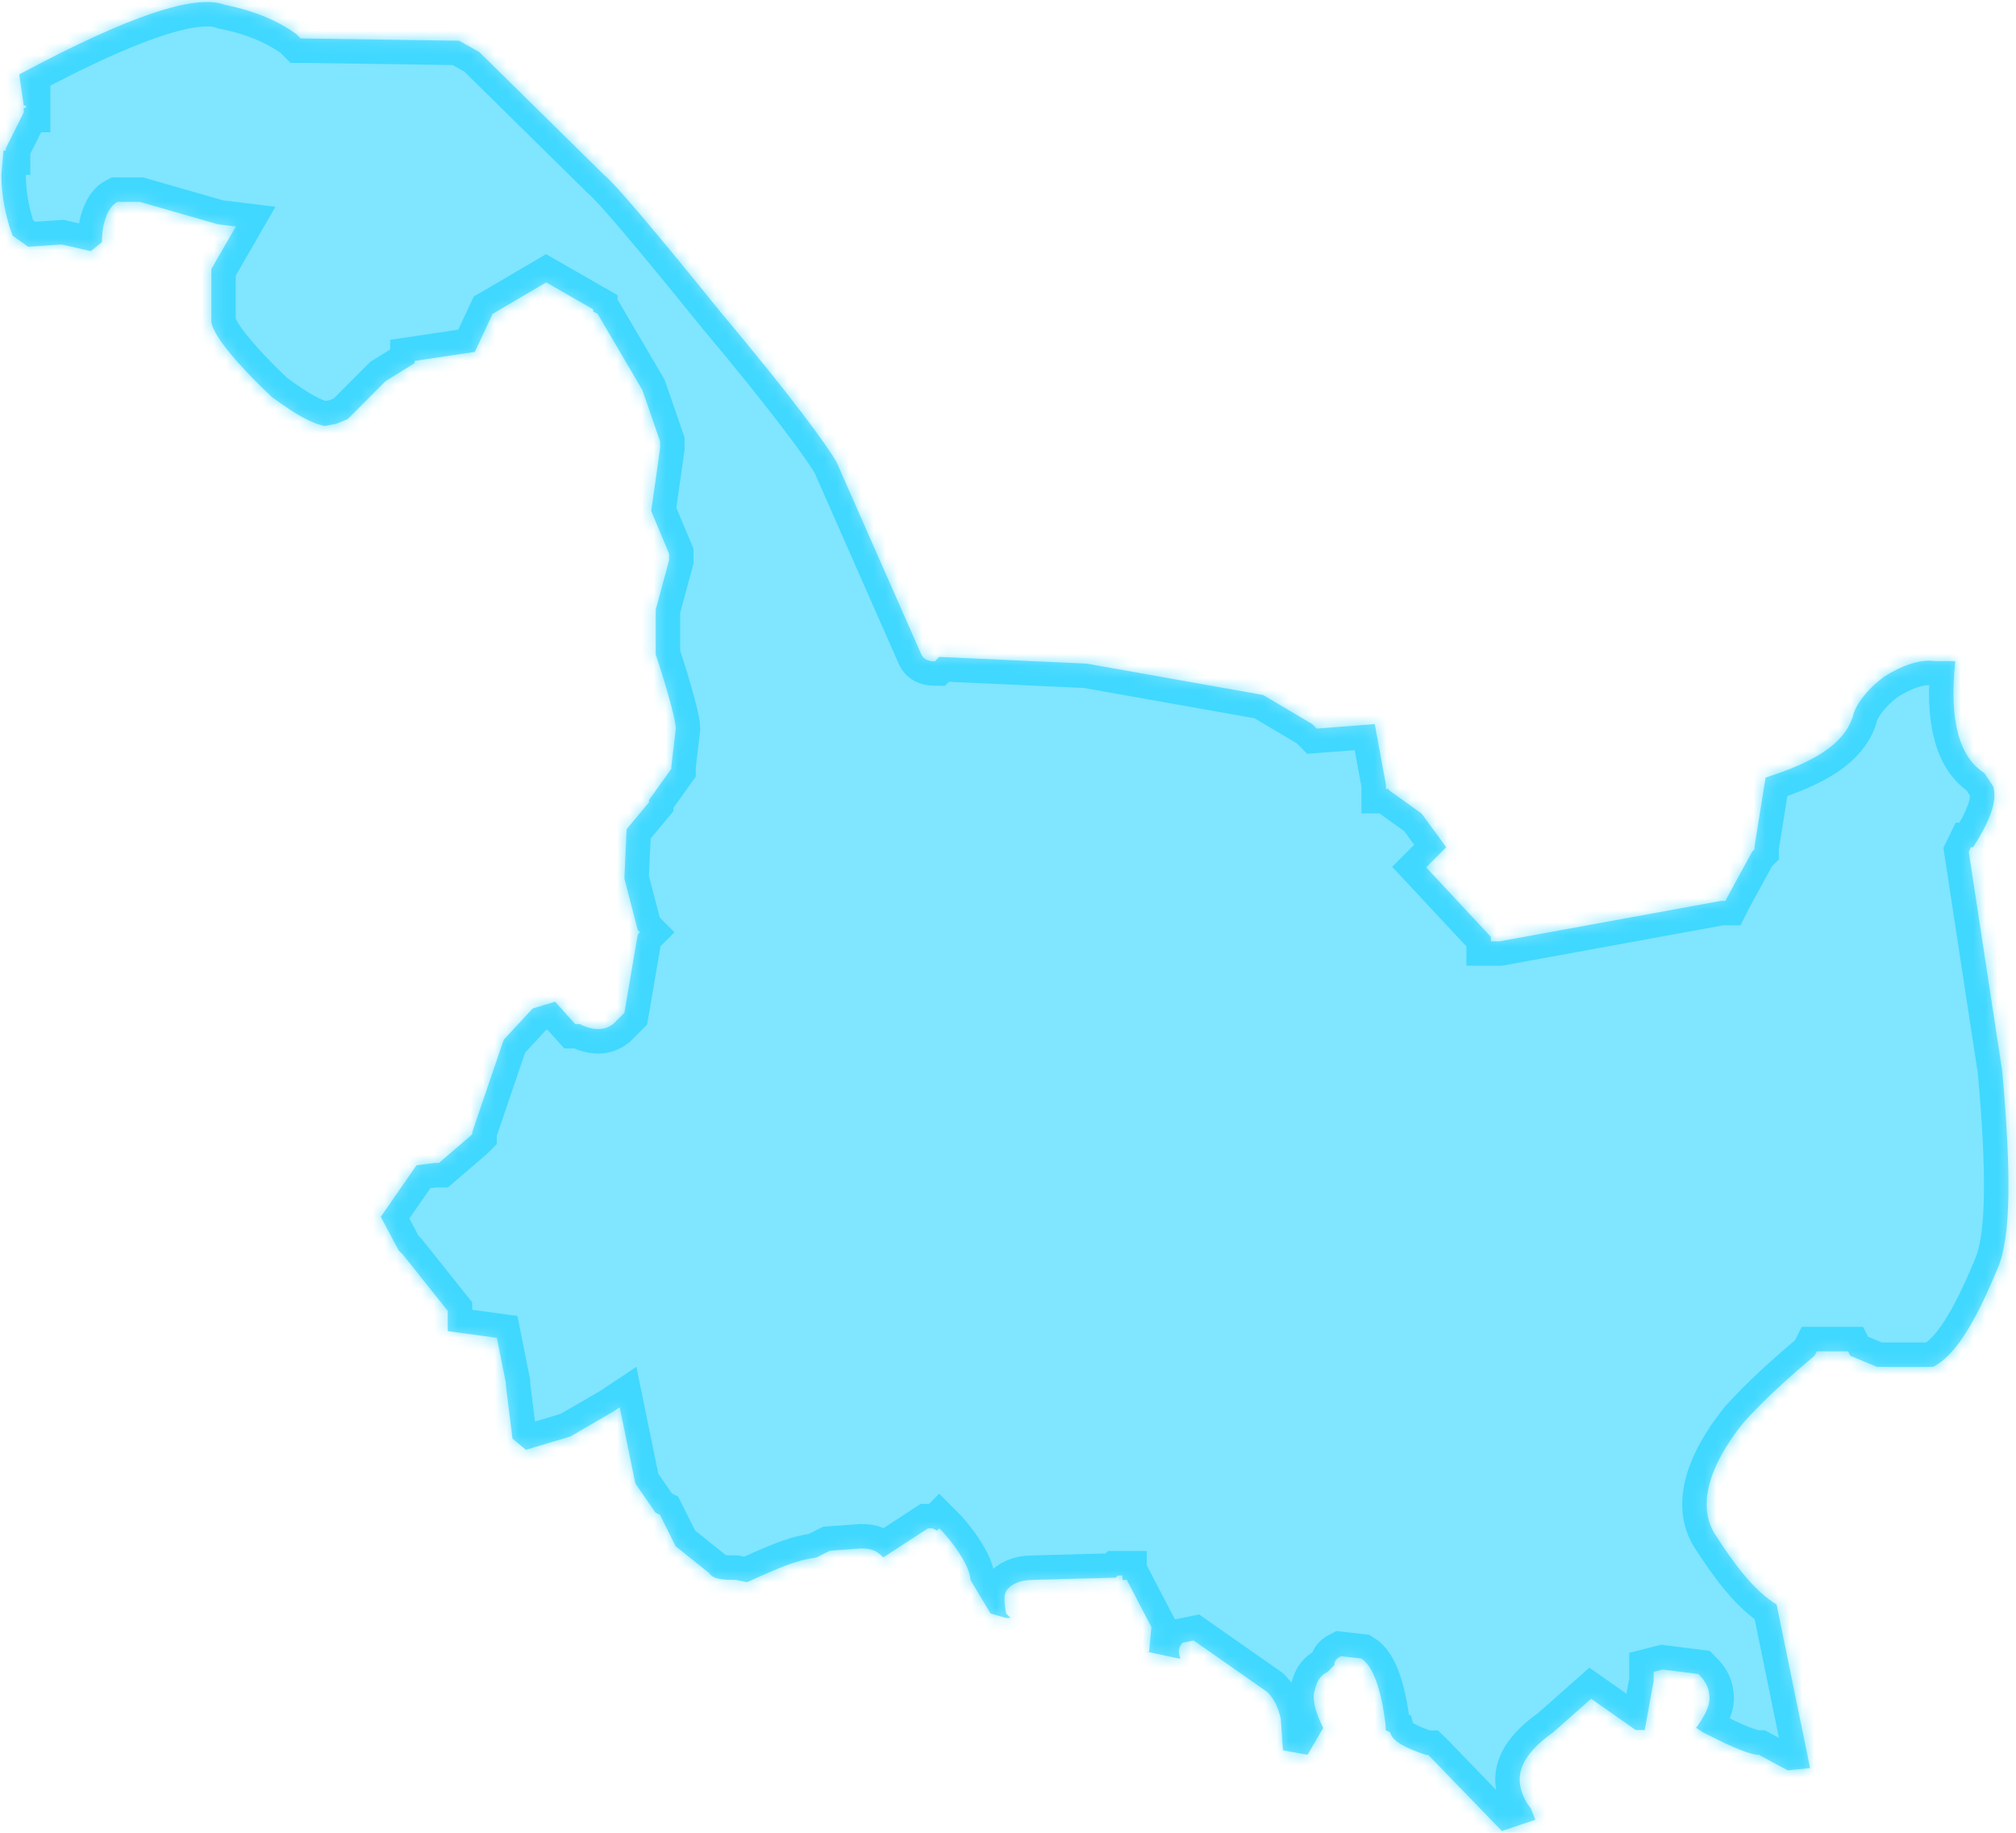 ﻿<?xml version="1.0" encoding="utf-8"?>
<svg version="1.1" xmlns:xlink="http://www.w3.org/1999/xlink" width="165px" height="150px" xmlns="http://www.w3.org/2000/svg">
  <defs>
    <mask fill="white" id="clip221">
      <path d="M 163.499 103.802  C 164.603 101.238  164.603 95.922  163.871 87.669  L 161.129 69.7  L 161.309 69.333  L 161.495 69.333  C 162.773 67.316  163.505 65.667  163.139 64.379  L 162.413 63.277  C 160.404 61.995  159.486 59.057  160.038 54.109  L 158.388 54.109  C 157.11 53.928  155.646 54.476  154.188 55.391  C 152.724 56.493  151.812 57.775  151.633 58.69  C 150.901 60.887  148.525 62.356  144.505 63.638  L 143.593 69.327  L 143.593 69.513  L 143.407 69.7  L 141.404 73.366  L 141.218 73.733  L 141.032 73.733  L 140.845 73.733  L 122.751 77.038  L 122.565 77.038  L 122.019 77.038  L 122.019 76.671  L 116.722 70.989  L 118.366 69.339  L 116.356 66.588  L 113.794 64.752  L 113.614 64.572  L 113.428 64.572  L 113.428 64.391  L 113.428 64.211  L 112.516 59.262  L 107.765 59.63  L 107.405 59.262  L 103.379 56.879  L 88.939 54.314  L 76.874 53.76  L 76.508 54.128  C 75.956 54.128  75.596 53.947  75.41 53.574  L 68.463 37.808  C 67.737 36.52  64.809 32.487  58.96 25.522  C 53.476 18.738  50.368 15.072  49.457 14.337  L 39.222 4.254  L 37.578 3.333  L 24.787 3.146  L 24.607 3.146  L 24.241 2.779  C 22.964 1.864  21.134 0.943  18.392 0.395  C 16.016 -0.526  10.533 1.31  1.942 5.897  L 1.576 6.078  L 1.942 8.642  L 2.121 8.642  L 2.121 8.829  L 1.942 8.829  L 1.942 9.196  L 0.478 12.128  L 0.478 12.314  L 0.292 12.314  L 0.112 14.331  C 0.112 15.98  0.478 17.816  1.023 19.279  L 2.308 20.194  L 5.049 20.007  L 7.425 20.555  L 8.337 19.821  C 8.337 18.171  8.889 16.889  9.615 16.522  L 11.445 16.522  L 17.84 18.358  L 19.304 18.538  L 17.294 22.024  L 17.294 26.244  C 17.294 27.165  18.944 29.362  22.232 32.48  C 24.241 33.949  25.519 34.677  26.617 34.864  L 27.535 34.677  L 28.447 34.31  L 31.555 31.192  L 33.93 29.723  L 33.93 29.536  L 38.862 28.802  L 40.32 25.684  L 44.705 23.113  L 48.545 25.316  L 48.545 25.497  L 48.911 25.684  L 52.57 31.914  L 54.028 36.134  L 54.028 36.688  L 53.296 41.823  L 54.76 45.308  L 54.76 45.862  L 53.668 49.895  L 53.668 53.561  C 54.76 56.866  55.312 59.063  55.312 59.617  L 54.946 62.729  L 54.946 62.916  L 53.116 65.48  L 53.116 65.667  L 51.286 67.864  L 51.1 71.897  L 52.198 76.117  L 52.378 76.298  L 52.198 76.478  L 51.1 82.895  L 50.182 83.81  C 49.45 84.364  48.539 84.364  47.441 83.81  L 47.075 83.81  L 45.431 81.98  L 43.601 82.534  L 41.225 85.099  L 38.663 92.617  L 38.663 92.804  L 38.483 92.984  L 35.922 95.182  L 35.556 95.182  L 34.092 95.368  L 31.164 99.588  L 32.628 102.339  L 32.994 102.706  L 36.647 107.287  L 36.647 107.474  L 36.647 108.943  L 40.667 109.491  L 41.399 113.163  L 41.399 113.343  L 41.945 117.744  L 43.043 118.659  L 46.696 117.557  L 50.17 115.54  L 50.722 115.173  L 52 121.41  L 53.65 123.8  L 54.016 123.98  L 55.3 126.551  L 58.042 128.748  C 58.408 129.302  59.319 129.302  60.231 129.302  L 61.143 129.489  L 62.793 128.754  C 64.071 128.206  65.349 127.652  66.813 127.472  L 67.911 126.918  L 70.466 126.731  C 71.378 126.731  71.744 126.918  72.29 127.466  L 75.95 125.082  L 76.316 125.082  L 76.682 125.269  L 76.868 125.082  L 77.234 125.449  C 78.691 127.099  79.423 128.567  79.423 129.302  L 81.073 132.053  L 82.351 132.42  L 82.531 132.42  L 82.717 132.42  L 82.351 132.053  C 82.165 131.138  82.165 130.584  82.351 130.217  C 82.717 129.663  83.449 129.302  84.547 129.302  L 91.308 129.121  L 91.494 128.941  L 91.86 128.941  L 91.86 129.308  L 92.226 129.308  L 94.236 133.161  L 94.05 135.177  L 93.87 135.177  L 96.426 135.731  L 96.606 135.731  C 96.426 135.177  96.426 134.81  96.786 134.449  L 97.697 134.262  L 103.727 138.482  C 104.273 139.036  104.639 139.765  104.825 140.679  L 105.005 143.25  L 107.02 143.617  L 108.298 141.414  C 107.746 140.312  107.386 139.211  107.566 138.476  C 107.746 137.742  107.932 137.194  108.658 136.827  L 109.21 136.279  C 109.21 135.912  109.396 135.731  109.756 135.545  L 111.4 135.731  C 112.312 136.279  113.05 138.115  113.41 141.233  L 113.41 141.601  L 113.776 141.787  C 113.962 142.522  115.053 143.07  116.703 143.623  L 116.883 143.623  L 117.069 143.804  L 122.919 149.854  L 125.661 148.933  L 125.295 148.018  C 124.563 147.103  124.377 146.188  124.377 145.634  C 124.377 144.345  125.295 143.063  127.118 141.781  L 130.226 139.03  L 133.88 141.594  L 134.611 141.594  L 135.343 137.561  L 135.343 136.827  L 136.075 136.64  L 139.003 137.007  C 139.555 137.555  139.915 138.109  139.915 139.024  C 139.915 139.752  139.369 140.673  138.817 141.408  L 139.369 141.775  C 141.193 142.69  142.657 143.424  143.755 143.611  L 143.941 143.611  L 146.317 144.893  L 148.146 144.706  L 145.405 131.318  C 143.581 130.217  141.931 128.02  140.287 125.449  C 139.009 123.246  139.735 120.134  142.663 116.462  C 144.307 114.632  146.317 112.796  148.512 110.96  L 148.698 110.592  L 151.254 110.592  L 151.44 110.96  L 153.63 111.874  L 158.202 111.874  C 160.031 110.96  161.675 108.209  163.499 103.802  Z " fill-rule="evenodd" />
    </mask>
  </defs>
  <g transform="matrix(1 0 0 1 -1158 -225 )">
    <path d="M 163.499 103.802  C 164.603 101.238  164.603 95.922  163.871 87.669  L 161.129 69.7  L 161.309 69.333  L 161.495 69.333  C 162.773 67.316  163.505 65.667  163.139 64.379  L 162.413 63.277  C 160.404 61.995  159.486 59.057  160.038 54.109  L 158.388 54.109  C 157.11 53.928  155.646 54.476  154.188 55.391  C 152.724 56.493  151.812 57.775  151.633 58.69  C 150.901 60.887  148.525 62.356  144.505 63.638  L 143.593 69.327  L 143.593 69.513  L 143.407 69.7  L 141.404 73.366  L 141.218 73.733  L 141.032 73.733  L 140.845 73.733  L 122.751 77.038  L 122.565 77.038  L 122.019 77.038  L 122.019 76.671  L 116.722 70.989  L 118.366 69.339  L 116.356 66.588  L 113.794 64.752  L 113.614 64.572  L 113.428 64.572  L 113.428 64.391  L 113.428 64.211  L 112.516 59.262  L 107.765 59.63  L 107.405 59.262  L 103.379 56.879  L 88.939 54.314  L 76.874 53.76  L 76.508 54.128  C 75.956 54.128  75.596 53.947  75.41 53.574  L 68.463 37.808  C 67.737 36.52  64.809 32.487  58.96 25.522  C 53.476 18.738  50.368 15.072  49.457 14.337  L 39.222 4.254  L 37.578 3.333  L 24.787 3.146  L 24.607 3.146  L 24.241 2.779  C 22.964 1.864  21.134 0.943  18.392 0.395  C 16.016 -0.526  10.533 1.31  1.942 5.897  L 1.576 6.078  L 1.942 8.642  L 2.121 8.642  L 2.121 8.829  L 1.942 8.829  L 1.942 9.196  L 0.478 12.128  L 0.478 12.314  L 0.292 12.314  L 0.112 14.331  C 0.112 15.98  0.478 17.816  1.023 19.279  L 2.308 20.194  L 5.049 20.007  L 7.425 20.555  L 8.337 19.821  C 8.337 18.171  8.889 16.889  9.615 16.522  L 11.445 16.522  L 17.84 18.358  L 19.304 18.538  L 17.294 22.024  L 17.294 26.244  C 17.294 27.165  18.944 29.362  22.232 32.48  C 24.241 33.949  25.519 34.677  26.617 34.864  L 27.535 34.677  L 28.447 34.31  L 31.555 31.192  L 33.93 29.723  L 33.93 29.536  L 38.862 28.802  L 40.32 25.684  L 44.705 23.113  L 48.545 25.316  L 48.545 25.497  L 48.911 25.684  L 52.57 31.914  L 54.028 36.134  L 54.028 36.688  L 53.296 41.823  L 54.76 45.308  L 54.76 45.862  L 53.668 49.895  L 53.668 53.561  C 54.76 56.866  55.312 59.063  55.312 59.617  L 54.946 62.729  L 54.946 62.916  L 53.116 65.48  L 53.116 65.667  L 51.286 67.864  L 51.1 71.897  L 52.198 76.117  L 52.378 76.298  L 52.198 76.478  L 51.1 82.895  L 50.182 83.81  C 49.45 84.364  48.539 84.364  47.441 83.81  L 47.075 83.81  L 45.431 81.98  L 43.601 82.534  L 41.225 85.099  L 38.663 92.617  L 38.663 92.804  L 38.483 92.984  L 35.922 95.182  L 35.556 95.182  L 34.092 95.368  L 31.164 99.588  L 32.628 102.339  L 32.994 102.706  L 36.647 107.287  L 36.647 107.474  L 36.647 108.943  L 40.667 109.491  L 41.399 113.163  L 41.399 113.343  L 41.945 117.744  L 43.043 118.659  L 46.696 117.557  L 50.17 115.54  L 50.722 115.173  L 52 121.41  L 53.65 123.8  L 54.016 123.98  L 55.3 126.551  L 58.042 128.748  C 58.408 129.302  59.319 129.302  60.231 129.302  L 61.143 129.489  L 62.793 128.754  C 64.071 128.206  65.349 127.652  66.813 127.472  L 67.911 126.918  L 70.466 126.731  C 71.378 126.731  71.744 126.918  72.29 127.466  L 75.95 125.082  L 76.316 125.082  L 76.682 125.269  L 76.868 125.082  L 77.234 125.449  C 78.691 127.099  79.423 128.567  79.423 129.302  L 81.073 132.053  L 82.351 132.42  L 82.531 132.42  L 82.717 132.42  L 82.351 132.053  C 82.165 131.138  82.165 130.584  82.351 130.217  C 82.717 129.663  83.449 129.302  84.547 129.302  L 91.308 129.121  L 91.494 128.941  L 91.86 128.941  L 91.86 129.308  L 92.226 129.308  L 94.236 133.161  L 94.05 135.177  L 93.87 135.177  L 96.426 135.731  L 96.606 135.731  C 96.426 135.177  96.426 134.81  96.786 134.449  L 97.697 134.262  L 103.727 138.482  C 104.273 139.036  104.639 139.765  104.825 140.679  L 105.005 143.25  L 107.02 143.617  L 108.298 141.414  C 107.746 140.312  107.386 139.211  107.566 138.476  C 107.746 137.742  107.932 137.194  108.658 136.827  L 109.21 136.279  C 109.21 135.912  109.396 135.731  109.756 135.545  L 111.4 135.731  C 112.312 136.279  113.05 138.115  113.41 141.233  L 113.41 141.601  L 113.776 141.787  C 113.962 142.522  115.053 143.07  116.703 143.623  L 116.883 143.623  L 117.069 143.804  L 122.919 149.854  L 125.661 148.933  L 125.295 148.018  C 124.563 147.103  124.377 146.188  124.377 145.634  C 124.377 144.345  125.295 143.063  127.118 141.781  L 130.226 139.03  L 133.88 141.594  L 134.611 141.594  L 135.343 137.561  L 135.343 136.827  L 136.075 136.64  L 139.003 137.007  C 139.555 137.555  139.915 138.109  139.915 139.024  C 139.915 139.752  139.369 140.673  138.817 141.408  L 139.369 141.775  C 141.193 142.69  142.657 143.424  143.755 143.611  L 143.941 143.611  L 146.317 144.893  L 148.146 144.706  L 145.405 131.318  C 143.581 130.217  141.931 128.02  140.287 125.449  C 139.009 123.246  139.735 120.134  142.663 116.462  C 144.307 114.632  146.317 112.796  148.512 110.96  L 148.698 110.592  L 151.254 110.592  L 151.44 110.96  L 153.63 111.874  L 158.202 111.874  C 160.031 110.96  161.675 108.209  163.499 103.802  Z " fill-rule="nonzero" fill="#00ccff" stroke="none" fill-opacity="0.498" transform="matrix(1 0 0 1 1158 225 )" />
    <path d="M 163.499 103.802  C 164.603 101.238  164.603 95.922  163.871 87.669  L 161.129 69.7  L 161.309 69.333  L 161.495 69.333  C 162.773 67.316  163.505 65.667  163.139 64.379  L 162.413 63.277  C 160.404 61.995  159.486 59.057  160.038 54.109  L 158.388 54.109  C 157.11 53.928  155.646 54.476  154.188 55.391  C 152.724 56.493  151.812 57.775  151.633 58.69  C 150.901 60.887  148.525 62.356  144.505 63.638  L 143.593 69.327  L 143.593 69.513  L 143.407 69.7  L 141.404 73.366  L 141.218 73.733  L 141.032 73.733  L 140.845 73.733  L 122.751 77.038  L 122.565 77.038  L 122.019 77.038  L 122.019 76.671  L 116.722 70.989  L 118.366 69.339  L 116.356 66.588  L 113.794 64.752  L 113.614 64.572  L 113.428 64.572  L 113.428 64.391  L 113.428 64.211  L 112.516 59.262  L 107.765 59.63  L 107.405 59.262  L 103.379 56.879  L 88.939 54.314  L 76.874 53.76  L 76.508 54.128  C 75.956 54.128  75.596 53.947  75.41 53.574  L 68.463 37.808  C 67.737 36.52  64.809 32.487  58.96 25.522  C 53.476 18.738  50.368 15.072  49.457 14.337  L 39.222 4.254  L 37.578 3.333  L 24.787 3.146  L 24.607 3.146  L 24.241 2.779  C 22.964 1.864  21.134 0.943  18.392 0.395  C 16.016 -0.526  10.533 1.31  1.942 5.897  L 1.576 6.078  L 1.942 8.642  L 2.121 8.642  L 2.121 8.829  L 1.942 8.829  L 1.942 9.196  L 0.478 12.128  L 0.478 12.314  L 0.292 12.314  L 0.112 14.331  C 0.112 15.98  0.478 17.816  1.023 19.279  L 2.308 20.194  L 5.049 20.007  L 7.425 20.555  L 8.337 19.821  C 8.337 18.171  8.889 16.889  9.615 16.522  L 11.445 16.522  L 17.84 18.358  L 19.304 18.538  L 17.294 22.024  L 17.294 26.244  C 17.294 27.165  18.944 29.362  22.232 32.48  C 24.241 33.949  25.519 34.677  26.617 34.864  L 27.535 34.677  L 28.447 34.31  L 31.555 31.192  L 33.93 29.723  L 33.93 29.536  L 38.862 28.802  L 40.32 25.684  L 44.705 23.113  L 48.545 25.316  L 48.545 25.497  L 48.911 25.684  L 52.57 31.914  L 54.028 36.134  L 54.028 36.688  L 53.296 41.823  L 54.76 45.308  L 54.76 45.862  L 53.668 49.895  L 53.668 53.561  C 54.76 56.866  55.312 59.063  55.312 59.617  L 54.946 62.729  L 54.946 62.916  L 53.116 65.48  L 53.116 65.667  L 51.286 67.864  L 51.1 71.897  L 52.198 76.117  L 52.378 76.298  L 52.198 76.478  L 51.1 82.895  L 50.182 83.81  C 49.45 84.364  48.539 84.364  47.441 83.81  L 47.075 83.81  L 45.431 81.98  L 43.601 82.534  L 41.225 85.099  L 38.663 92.617  L 38.663 92.804  L 38.483 92.984  L 35.922 95.182  L 35.556 95.182  L 34.092 95.368  L 31.164 99.588  L 32.628 102.339  L 32.994 102.706  L 36.647 107.287  L 36.647 107.474  L 36.647 108.943  L 40.667 109.491  L 41.399 113.163  L 41.399 113.343  L 41.945 117.744  L 43.043 118.659  L 46.696 117.557  L 50.17 115.54  L 50.722 115.173  L 52 121.41  L 53.65 123.8  L 54.016 123.98  L 55.3 126.551  L 58.042 128.748  C 58.408 129.302  59.319 129.302  60.231 129.302  L 61.143 129.489  L 62.793 128.754  C 64.071 128.206  65.349 127.652  66.813 127.472  L 67.911 126.918  L 70.466 126.731  C 71.378 126.731  71.744 126.918  72.29 127.466  L 75.95 125.082  L 76.316 125.082  L 76.682 125.269  L 76.868 125.082  L 77.234 125.449  C 78.691 127.099  79.423 128.567  79.423 129.302  L 81.073 132.053  L 82.351 132.42  L 82.531 132.42  L 82.717 132.42  L 82.351 132.053  C 82.165 131.138  82.165 130.584  82.351 130.217  C 82.717 129.663  83.449 129.302  84.547 129.302  L 91.308 129.121  L 91.494 128.941  L 91.86 128.941  L 91.86 129.308  L 92.226 129.308  L 94.236 133.161  L 94.05 135.177  L 93.87 135.177  L 96.426 135.731  L 96.606 135.731  C 96.426 135.177  96.426 134.81  96.786 134.449  L 97.697 134.262  L 103.727 138.482  C 104.273 139.036  104.639 139.765  104.825 140.679  L 105.005 143.25  L 107.02 143.617  L 108.298 141.414  C 107.746 140.312  107.386 139.211  107.566 138.476  C 107.746 137.742  107.932 137.194  108.658 136.827  L 109.21 136.279  C 109.21 135.912  109.396 135.731  109.756 135.545  L 111.4 135.731  C 112.312 136.279  113.05 138.115  113.41 141.233  L 113.41 141.601  L 113.776 141.787  C 113.962 142.522  115.053 143.07  116.703 143.623  L 116.883 143.623  L 117.069 143.804  L 122.919 149.854  L 125.661 148.933  L 125.295 148.018  C 124.563 147.103  124.377 146.188  124.377 145.634  C 124.377 144.345  125.295 143.063  127.118 141.781  L 130.226 139.03  L 133.88 141.594  L 134.611 141.594  L 135.343 137.561  L 135.343 136.827  L 136.075 136.64  L 139.003 137.007  C 139.555 137.555  139.915 138.109  139.915 139.024  C 139.915 139.752  139.369 140.673  138.817 141.408  L 139.369 141.775  C 141.193 142.69  142.657 143.424  143.755 143.611  L 143.941 143.611  L 146.317 144.893  L 148.146 144.706  L 145.405 131.318  C 143.581 130.217  141.931 128.02  140.287 125.449  C 139.009 123.246  139.735 120.134  142.663 116.462  C 144.307 114.632  146.317 112.796  148.512 110.96  L 148.698 110.592  L 151.254 110.592  L 151.44 110.96  L 153.63 111.874  L 158.202 111.874  C 160.031 110.96  161.675 108.209  163.499 103.802  Z " stroke-width="4" stroke="#00ccff" fill="none" stroke-opacity="0.498" transform="matrix(1 0 0 1 1158 225 )" mask="url(#clip221)" />
  </g>
</svg>